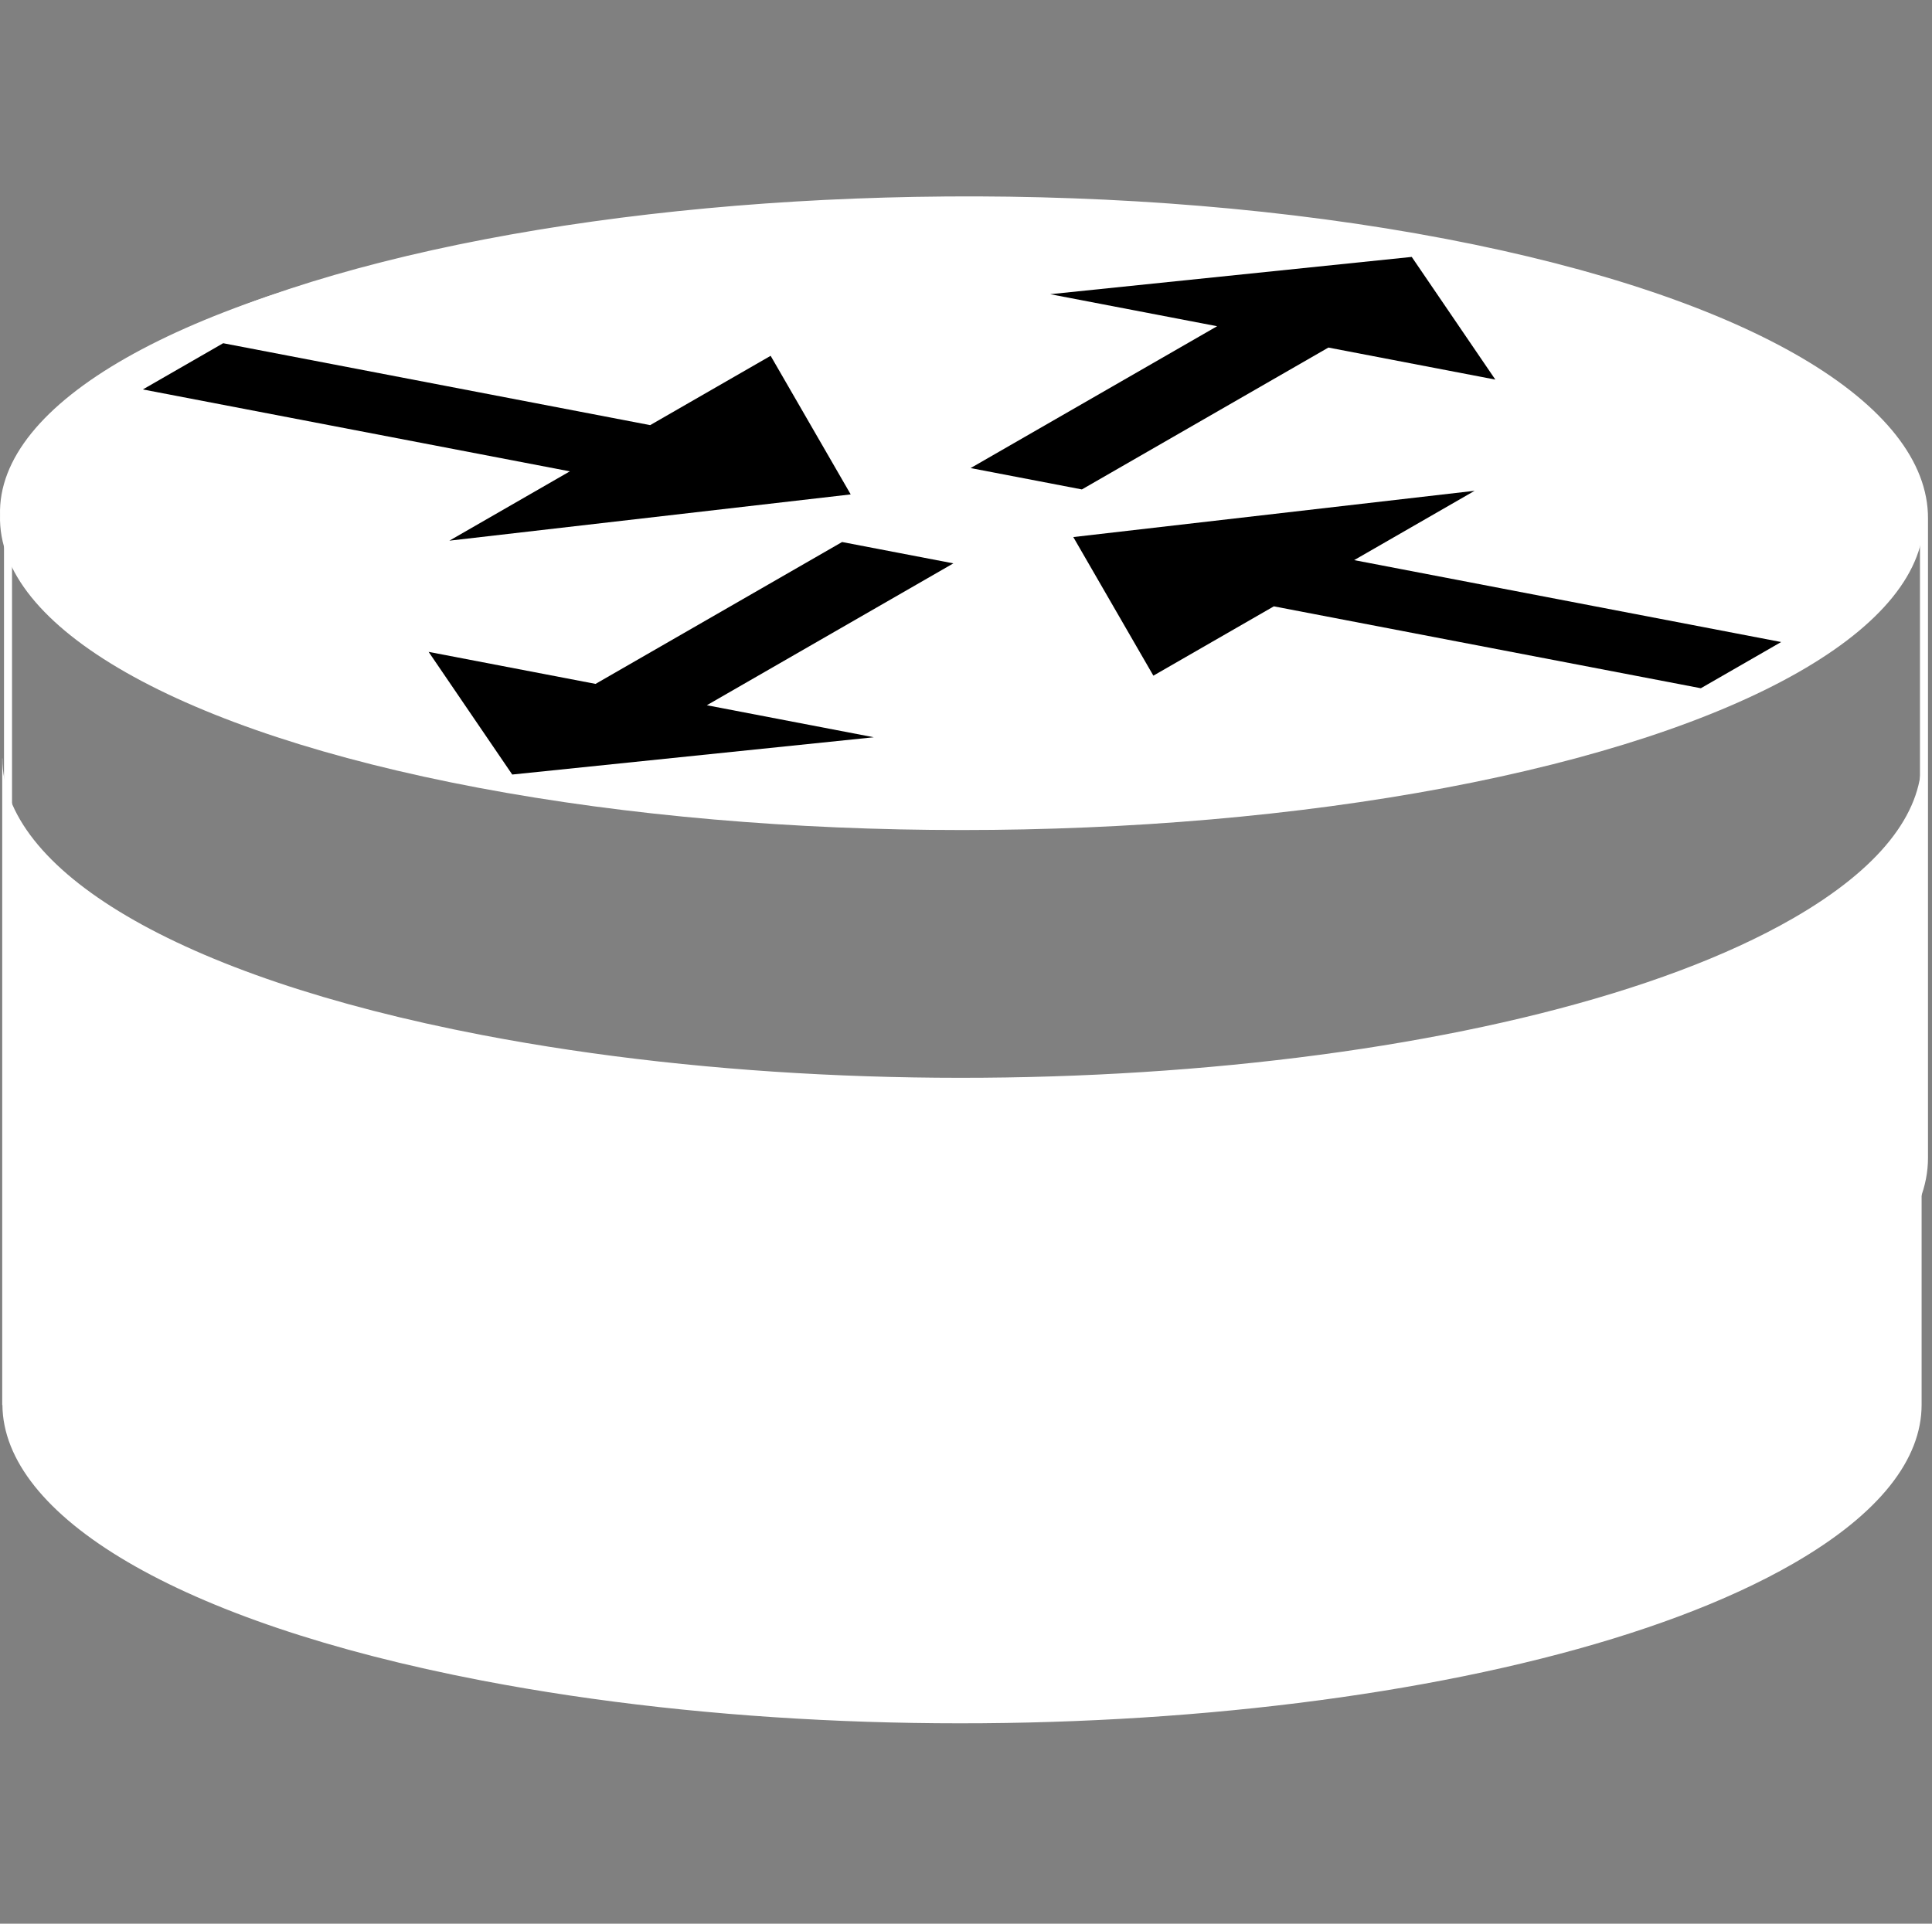 <?xml version="1.0" encoding="UTF-8"?>
<svg width="241px" height="240px" viewBox="0 0 241 240" version="1.1" xmlns="http://www.w3.org/2000/svg" xmlns:xlink="http://www.w3.org/1999/xlink">
    <rect x="0" y="0" width="241" height="240" fill="#808080" stroke="none"/>
    <title>bgptools</title>
    <defs>
        <linearGradient x1="0%" y1="49.999%" x2="99.999%" y2="49.999%" id="linearGradient-1">
            <stop stop-color="#FFFFFF" offset="0%"></stop>
            <stop stop-color="#FFFFFF" offset="100%"></stop>
        </linearGradient>
    </defs>
    <g id="Page-1" stroke="none" stroke-width="1" fill="none" fill-rule="evenodd">
        <g id="bgptools">
            <rect id="box" x="0" y="0" width="240" height="240"></rect>
            <g id="shape" transform="translate(0, 25)">
                <g id="Group" fill-rule="nonzero">
                    <path d="M0.276,69.614 L0.276,150.278 L0.301,150.278 C0.408,163.987 21.849,177.322 60.151,184.67 C117.398,195.653 190.599,189.114 223.655,170.091 C234.527,163.833 239.695,157.018 239.704,150.277 L239.704,69.814 C239.669,76.539 234.499,83.336 223.655,89.578 C190.603,108.601 117.399,115.115 60.151,104.132 C21.711,96.757 0.255,83.375 0.301,69.614 L0.276,69.614 L0.276,69.614 Z" id="Path" fill="url(#linearGradient-1)"></path>
                    <path d="M239.995,39.277 C240.4,53.266 217.618,66.248 180.325,73.28 C143.032,80.313 96.968,80.313 59.675,73.28 C22.382,66.248 -0.4,53.266 0.005,39.277 C-0.4,25.289 22.382,12.307 59.675,5.274 C96.968,-1.758 143.032,-1.758 180.325,5.274 C217.618,12.307 240.4,25.289 239.995,39.277 L239.995,39.277 Z" id="Path" fill="#FFFFFF"></path>
                    <polygon id="Path" fill="#000000" points="183.946 36.231 168.919 44.88 222.183 55.098 212.165 60.864 158.9 50.646 143.873 59.295 133.885 42.003 183.946 36.231"></polygon>
                    <polygon id="Path" fill="#000000" points="96.13 19.39 81.103 28.039 27.838 17.82 17.819 23.586 71.084 33.805 56.057 42.454 106.118 36.682 96.13 19.39"></polygon>
                    <polygon id="Path" fill="#000000" points="108.994 66.979 88.171 62.985 118.924 45.285 105.043 42.622 74.29 60.322 53.467 56.327 63.896 71.63 108.994 66.98"></polygon>
                    <polygon id="Path" fill="#000000" points="186.53 22.356 165.707 18.361 134.955 36.061 121.074 33.397 151.826 15.699 131.003 11.704 176.102 7.053 186.53 22.356"></polygon>
                </g>
                <path d="M117.937,0.014 C77.593,0.313 38.694,7.383 17.046,19.804 C6.355,25.937 1.186,32.611 1.025,39.221 L1,39.221 L1,119.475 L1.025,119.475 C1.131,133.116 22.534,146.385 60.767,153.696 C117.912,164.625 190.982,158.119 223.979,139.19 C234.831,132.963 239.99,126.182 240,119.474 L240,39.69 C240.072,25.989 218.651,12.637 180.257,5.294 C160.614,1.537 139.077,-0.147 117.944,0.01 L117.937,0.014 Z" id="Path" stroke="#FFFFFF"></path>
            </g>
        </g>
    </g>
</svg>